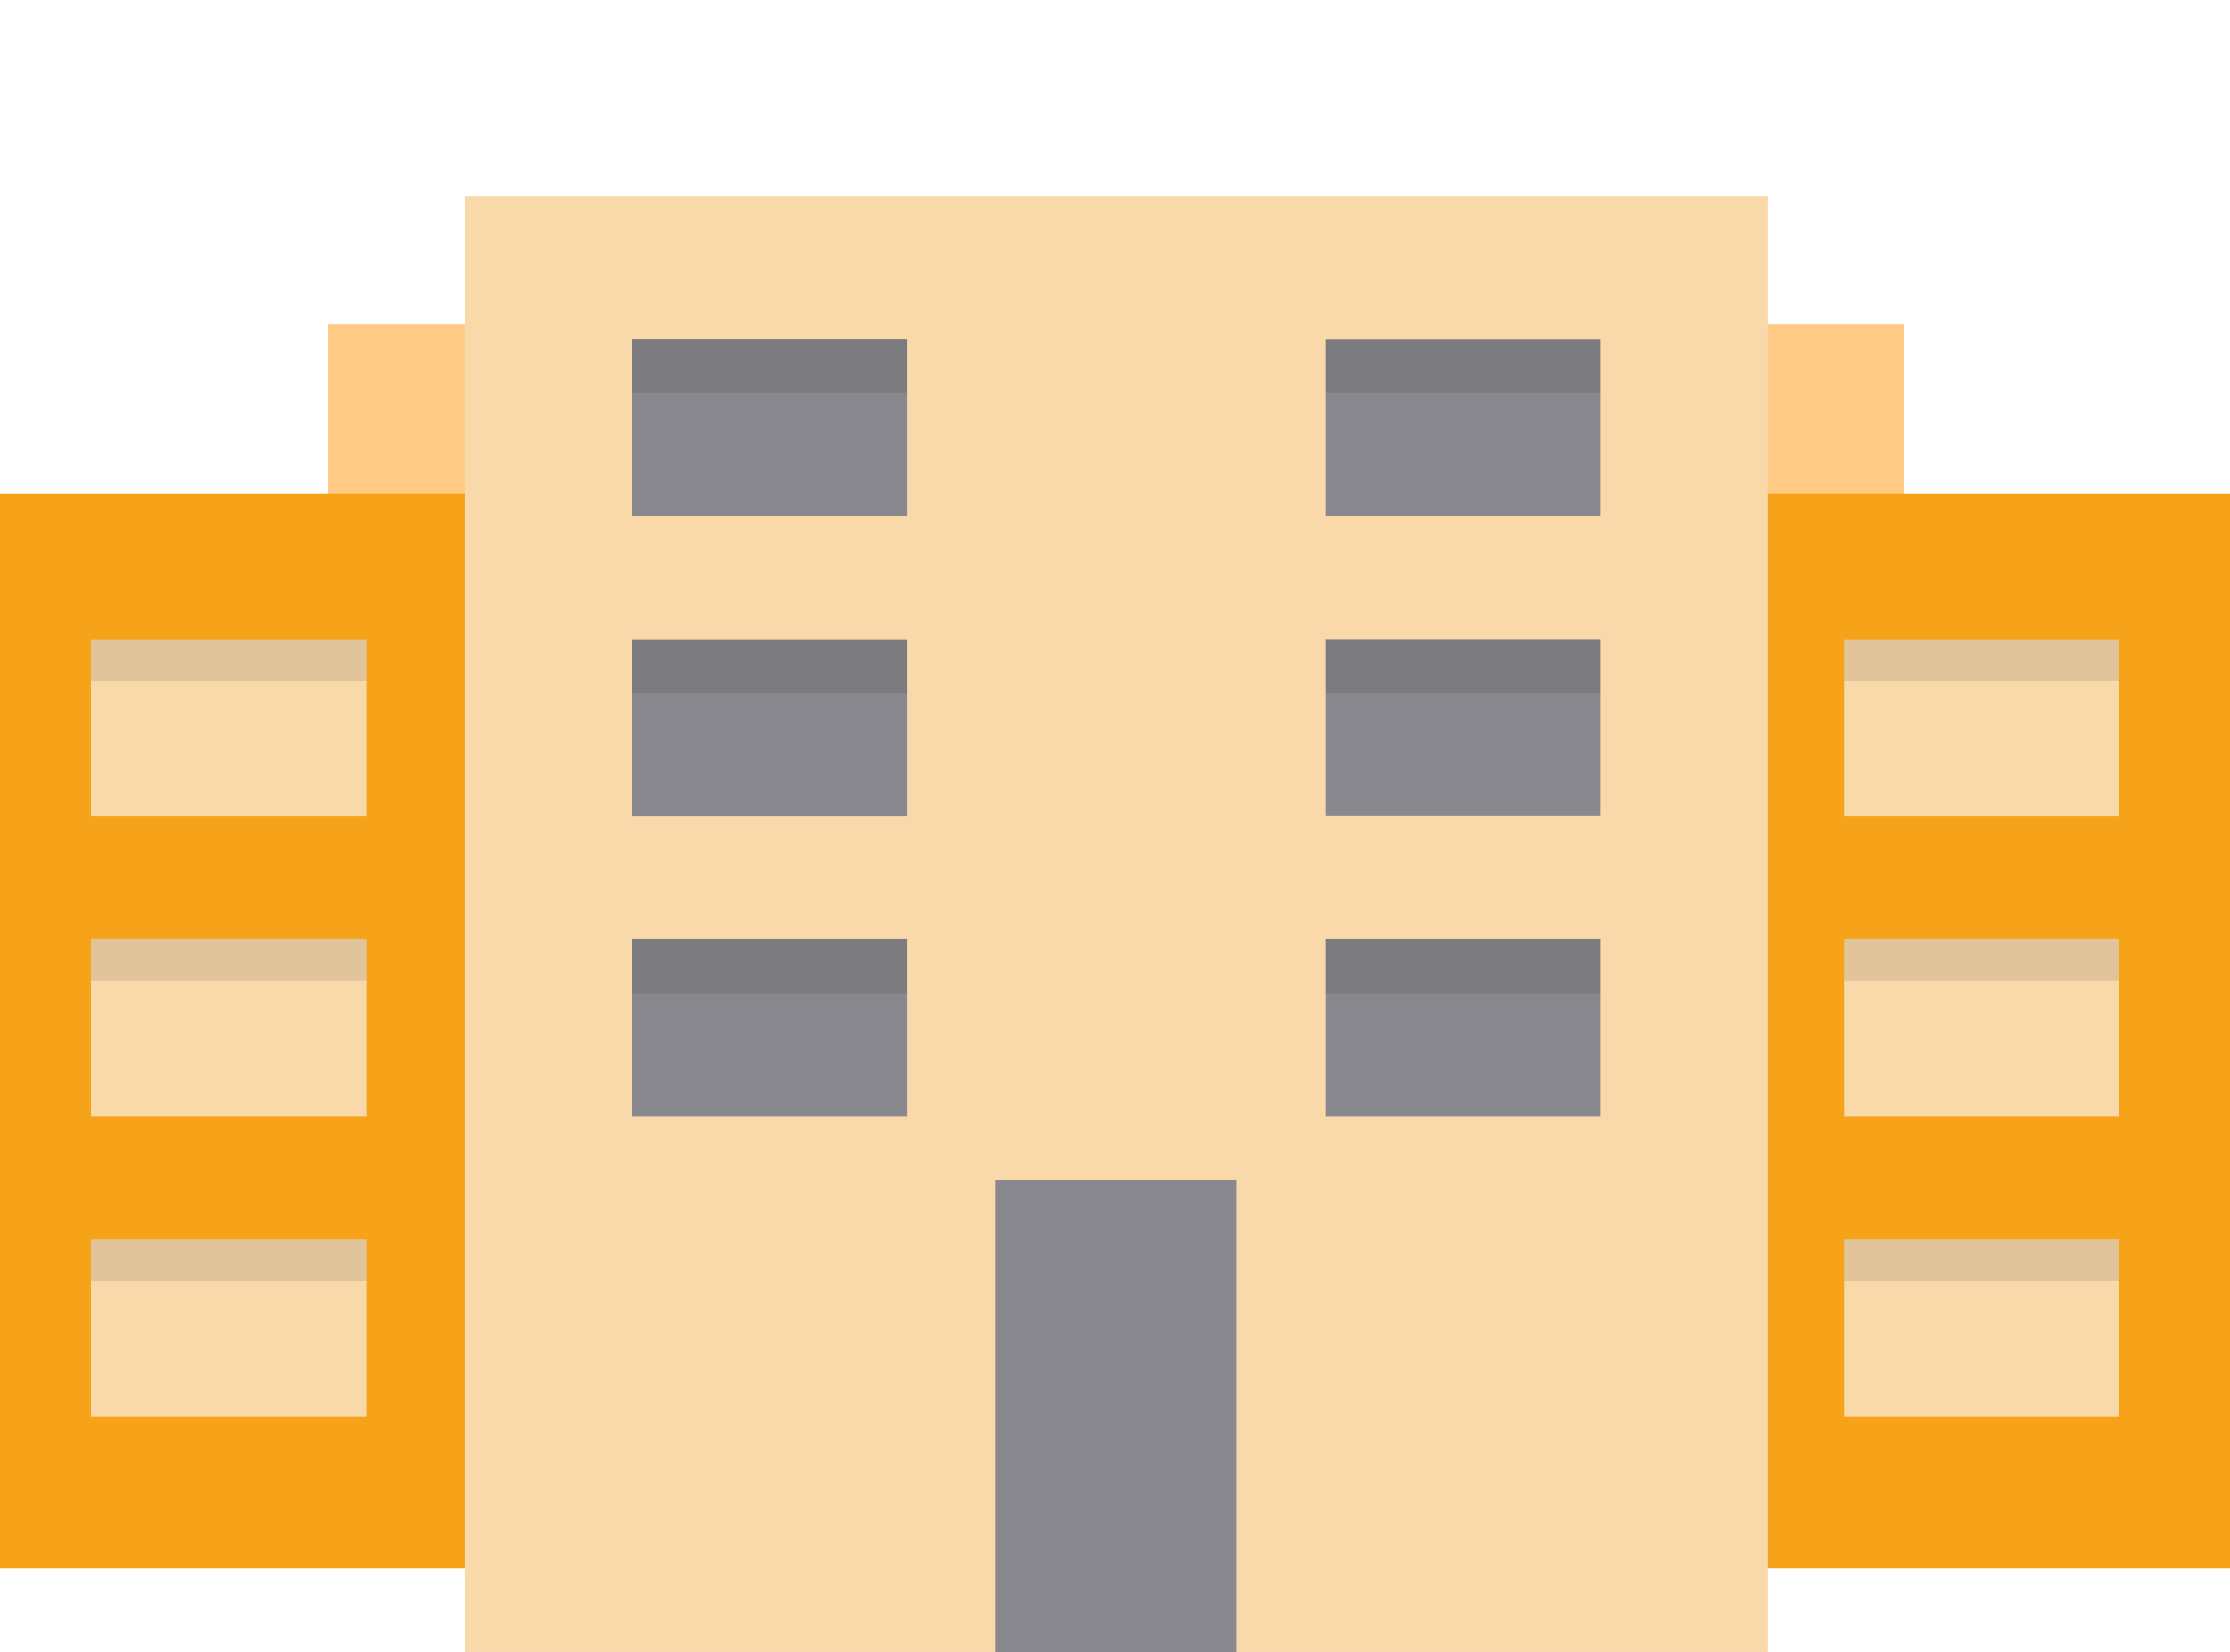 <?xml version="1.0" encoding="utf-8"?>
<!-- Generator: Adobe Illustrator 24.0.0, SVG Export Plug-In . SVG Version: 6.00 Build 0)  -->
<svg version="1.1" id="a829b389-c410-4f7b-96e4-605d098a680d"
	 xmlns="http://www.w3.org/2000/svg" xmlns:xlink="http://www.w3.org/1999/xlink" x="0px" y="0px" viewBox="0 0 907 672"
	 style="enable-background:new 0 0 907 672;" xml:space="preserve">
<style type="text/css">
	.st0{fill:#F6A31A;}
	.st1{fill:#FFCA83;}
	.st2{fill:#F9D9AA;}
	.st3{fill:#89888E;}
	.st4{opacity:0.1;enable-background:new    ;}
</style>
<title>Building</title>
<rect x="133.5" y="131.9" class="st0" width="641" height="503"/>
<rect x="133.5" y="131.9" class="st1" width="641" height="503"/>
<rect y="200.9" class="st0" width="907" height="437"/>
<rect x="189" y="79.9" class="st2" width="530" height="592"/>
<rect x="37" y="260" class="st2" width="112" height="72"/>
<rect x="37" y="382" class="st2" width="112" height="72"/>
<rect x="37" y="504" class="st2" width="112" height="72"/>
<rect x="257" y="137.9" class="st3" width="112" height="72"/>
<rect x="257" y="260" class="st3" width="112" height="72"/>
<rect x="257" y="382" class="st3" width="112" height="72"/>
<rect x="539" y="138" class="st3" width="112" height="72"/>
<rect x="539" y="259.9" class="st3" width="112" height="72"/>
<rect x="539" y="382" class="st3" width="112" height="72"/>
<rect x="750" y="260" class="st2" width="112" height="72"/>
<rect x="750" y="382" class="st2" width="112" height="72"/>
<rect x="750" y="504" class="st2" width="112" height="72"/>
<rect x="405" y="480" class="st3" width="98" height="192"/>
<rect x="257" y="137.9" class="st4" width="112" height="22"/>
<rect x="539" y="137.9" class="st4" width="112" height="22"/>
<rect x="539" y="260" class="st4" width="112" height="22"/>
<rect x="539" y="382" class="st4" width="112" height="22"/>
<rect x="257" y="260" class="st4" width="112" height="22"/>
<rect x="257" y="382" class="st4" width="112" height="22"/>
<rect x="37" y="260" class="st4" width="112" height="17"/>
<rect x="37" y="382" class="st4" width="112" height="17"/>
<rect x="37" y="504" class="st4" width="112" height="17"/>
<rect x="750" y="260" class="st4" width="112" height="17"/>
<rect x="750" y="382" class="st4" width="112" height="17"/>
<rect x="750" y="504" class="st4" width="112" height="17"/>
</svg>
